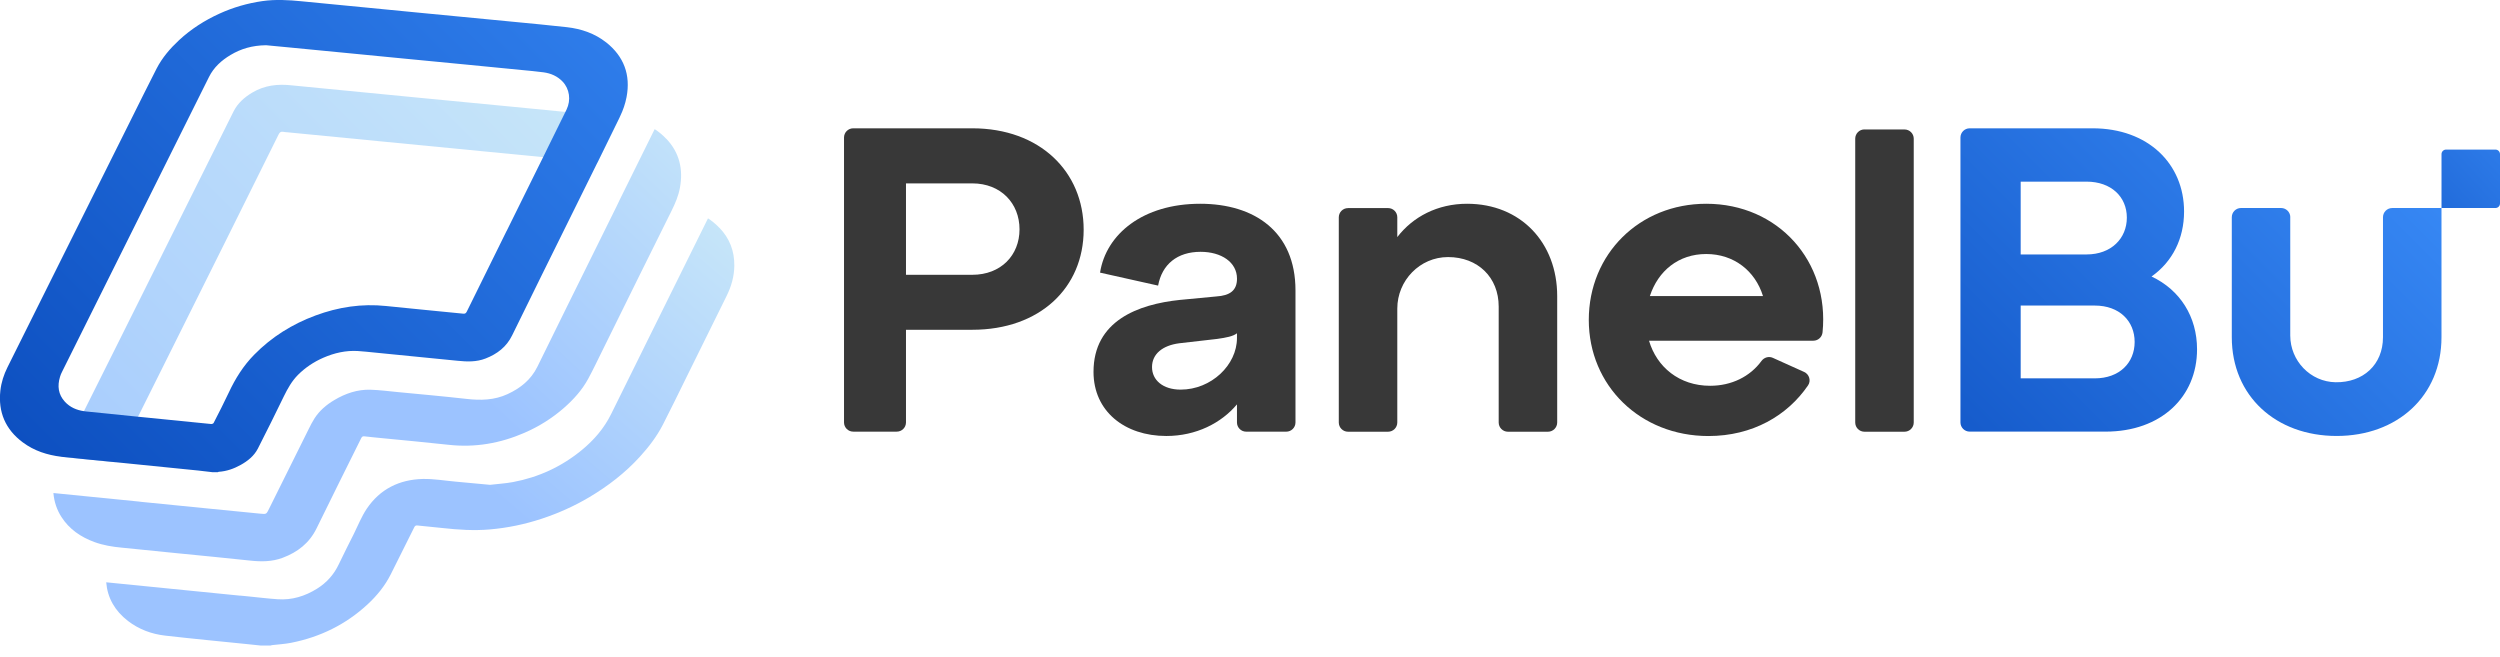 <svg width="99" height="26" viewBox="0 0 99 26" fill="none" xmlns="http://www.w3.org/2000/svg">
<g clip-path="url(#clip0_5_337)">
<path d="M28.484 9.018C28.346 8.874 28.196 8.751 28.037 8.646L25.63 13.506L25.389 13.995C24.992 14.798 24.595 15.6 24.198 16.402C23.92 16.964 23.52 17.427 23.038 17.823C22.239 18.48 21.329 18.9 20.314 19.09C20.011 19.146 19.7 19.164 19.405 19.199C18.939 19.156 18.488 19.113 18.037 19.072C17.605 19.033 17.172 18.958 16.743 18.967C15.814 18.989 15.045 19.368 14.52 20.151C14.316 20.456 14.178 20.808 14.013 21.14C13.813 21.539 13.61 21.936 13.42 22.337C13.226 22.75 12.938 23.073 12.553 23.313C12.077 23.609 11.562 23.77 10.998 23.73C10.605 23.704 10.213 23.654 9.821 23.616L9.504 23.585V23.588L4.206 23.059C4.257 23.678 4.547 24.188 5.069 24.591C5.504 24.925 6.006 25.11 6.546 25.171C7.619 25.294 8.693 25.395 9.768 25.505C9.952 25.524 10.136 25.544 10.322 25.563H10.71C10.732 25.558 10.752 25.549 10.772 25.547C11.022 25.517 11.275 25.505 11.522 25.456C12.674 25.23 13.694 24.732 14.559 23.93C14.928 23.588 15.243 23.201 15.471 22.749C15.783 22.127 16.095 21.504 16.405 20.879C16.435 20.82 16.467 20.802 16.53 20.809C16.861 20.844 17.193 20.874 17.524 20.91C18.145 20.979 18.765 21.02 19.391 20.966C20.095 20.906 20.781 20.763 21.451 20.542C22.111 20.324 22.742 20.042 23.341 19.686C24.079 19.247 24.752 18.729 25.331 18.095C25.687 17.706 26.007 17.288 26.248 16.821C26.566 16.204 26.866 15.58 27.173 14.959C27.707 13.878 28.241 12.797 28.775 11.717C28.961 11.341 29.074 10.947 29.079 10.526C29.086 9.944 28.894 9.438 28.487 9.018H28.484Z" fill="url(#paint0_linear_5_337)"/>
<path d="M26.385 5.498C26.244 5.348 26.091 5.221 25.925 5.113L24.527 7.939L24.523 7.949C24.486 8.032 24.445 8.114 24.405 8.195C23.765 9.49 23.123 10.783 22.484 12.078C22.081 12.893 21.68 13.708 21.28 14.523C21.027 15.037 20.61 15.372 20.099 15.607C19.576 15.849 19.032 15.861 18.469 15.796C17.564 15.694 16.657 15.613 15.749 15.526C15.389 15.491 15.029 15.444 14.668 15.433C14.153 15.418 13.677 15.581 13.237 15.844C12.925 16.028 12.653 16.26 12.455 16.567C12.37 16.699 12.299 16.84 12.229 16.981C11.702 18.037 11.177 19.094 10.653 20.151C10.549 20.363 10.549 20.365 10.316 20.342C9.64 20.276 8.964 20.21 8.289 20.142C7.395 20.054 6.501 19.963 5.607 19.875C5.567 19.87 5.527 19.865 5.486 19.86L2.115 19.524C2.115 19.524 2.116 19.534 2.116 19.538C2.147 19.875 2.251 20.188 2.433 20.472C2.745 20.958 3.197 21.265 3.732 21.463C4.086 21.594 4.455 21.653 4.829 21.688C5.572 21.761 6.314 21.837 7.057 21.912C8.003 22.006 8.949 22.096 9.893 22.198C10.336 22.247 10.769 22.248 11.192 22.089C11.784 21.867 12.25 21.508 12.536 20.923C13.117 19.729 13.715 18.542 14.303 17.353C14.334 17.291 14.365 17.269 14.435 17.279C14.663 17.307 14.892 17.327 15.119 17.35C16.001 17.438 16.883 17.516 17.762 17.614C18.814 17.731 19.813 17.556 20.775 17.136C21.342 16.89 21.86 16.565 22.326 16.159C22.711 15.821 23.055 15.444 23.298 14.99C23.491 14.633 23.665 14.267 23.845 13.902C24.344 12.893 24.843 11.879 25.342 10.869C25.758 10.027 26.178 9.189 26.594 8.347C26.737 8.058 26.865 7.762 26.924 7.441C27.061 6.705 26.909 6.048 26.388 5.497L26.385 5.498Z" fill="url(#paint1_linear_5_337)"/>
<path d="M11.562 3.381C11.002 3.317 10.475 3.375 9.986 3.669C9.68 3.852 9.422 4.079 9.256 4.398C9.131 4.641 9.012 4.887 8.891 5.131C7.577 7.764 6.264 10.398 4.949 13.031C4.408 14.115 3.865 15.199 3.324 16.283C3.037 16.856 2.751 17.428 2.464 18.002C2.45 18.03 2.437 18.057 2.423 18.087C2.452 18.091 2.48 18.093 2.508 18.097C3.193 18.17 3.881 18.236 4.568 18.303C4.579 18.28 4.591 18.256 4.602 18.233C4.889 17.656 5.178 17.08 5.466 16.502C5.737 15.96 6.009 15.417 6.279 14.873C7.171 13.086 8.06 11.303 8.95 9.516C9.646 8.12 10.341 6.725 11.032 5.326C11.078 5.235 11.126 5.201 11.223 5.221C11.28 5.233 11.339 5.235 11.397 5.24C12.65 5.362 13.905 5.485 15.16 5.606C16.491 5.735 17.823 5.865 19.154 5.994C19.938 6.071 20.723 6.146 21.506 6.223C22.17 6.287 22.834 6.351 23.498 6.415C23.553 6.421 23.609 6.429 23.663 6.438C23.957 5.842 24.249 5.247 24.54 4.649C24.125 4.594 23.704 4.563 23.288 4.52C22.989 4.49 22.69 4.46 22.39 4.432C21.711 4.365 21.032 4.299 20.354 4.233C19.118 4.114 17.883 3.996 16.649 3.876" fill="url(#paint2_linear_5_337)"/>
<path d="M24.004 1.679C23.551 1.322 23.02 1.142 22.453 1.077C21.749 0.996 21.044 0.934 20.34 0.864C19.099 0.743 17.856 0.625 16.615 0.505C15.911 0.436 15.207 0.367 14.501 0.299C13.649 0.217 12.797 0.137 11.945 0.051C11.426 -0.001 10.909 -0.031 10.388 0.044C9.797 0.129 9.23 0.293 8.688 0.541C8.102 0.808 7.565 1.151 7.091 1.59C6.737 1.92 6.425 2.283 6.202 2.714C5.855 3.391 5.519 4.074 5.179 4.755C4.238 6.64 3.297 8.526 2.356 10.412C1.668 11.79 0.98 13.166 0.296 14.544C0.151 14.835 0.051 15.142 0.015 15.465C-0.08 16.317 0.215 17.007 0.903 17.518C1.353 17.854 1.871 18.019 2.421 18.087C2.449 18.091 2.477 18.093 2.505 18.097C3.191 18.17 3.879 18.236 4.565 18.303C4.67 18.314 4.774 18.325 4.879 18.334C5.869 18.433 6.859 18.532 7.849 18.633C8.038 18.652 8.225 18.676 8.413 18.699H8.627C8.638 18.694 8.649 18.684 8.66 18.684C8.972 18.663 9.26 18.562 9.529 18.412C9.811 18.256 10.062 18.054 10.21 17.767C10.565 17.079 10.902 16.384 11.243 15.689C11.393 15.384 11.556 15.091 11.799 14.846C12.09 14.555 12.428 14.33 12.804 14.166C13.241 13.976 13.697 13.871 14.177 13.901C14.394 13.914 14.609 13.94 14.823 13.96C15.923 14.068 17.023 14.174 18.123 14.287C18.499 14.326 18.867 14.337 19.228 14.197C19.69 14.017 20.058 13.737 20.281 13.28C20.67 12.48 21.065 11.683 21.458 10.886C21.887 10.017 22.318 9.147 22.749 8.276C23.052 7.662 23.358 7.048 23.66 6.434C23.954 5.838 24.246 5.243 24.537 4.645C24.544 4.63 24.552 4.614 24.56 4.598C24.674 4.361 24.762 4.105 24.811 3.848C24.98 2.967 24.708 2.235 24.002 1.676L24.004 1.679ZM20.06 9.148C19.535 10.212 19.009 11.275 18.485 12.339C18.451 12.406 18.419 12.429 18.34 12.421C17.323 12.318 16.307 12.225 15.29 12.118C14.326 12.016 13.397 12.159 12.495 12.493C11.576 12.833 10.758 13.342 10.068 14.045C9.638 14.481 9.319 14.991 9.061 15.543C8.871 15.95 8.664 16.349 8.46 16.748C8.448 16.774 8.394 16.794 8.362 16.791C7.554 16.712 6.748 16.63 5.94 16.549C5.781 16.534 5.624 16.518 5.465 16.502C4.777 16.433 4.09 16.366 3.402 16.293C3.375 16.291 3.348 16.287 3.321 16.282C3.035 16.241 2.773 16.13 2.569 15.908C2.305 15.62 2.267 15.285 2.376 14.924C2.396 14.855 2.423 14.789 2.456 14.726C2.94 13.751 3.426 12.778 3.912 11.803C4.546 10.532 5.181 9.261 5.813 7.99C6.635 6.344 7.456 4.696 8.276 3.048C8.467 2.664 8.771 2.391 9.132 2.176C9.541 1.931 9.986 1.799 10.535 1.791C10.796 1.816 11.129 1.847 11.46 1.879C12.303 1.962 13.146 2.042 13.988 2.124C14.68 2.19 15.371 2.259 16.063 2.326C16.906 2.409 17.749 2.488 18.591 2.57C19.284 2.637 19.974 2.705 20.666 2.773C20.953 2.802 21.24 2.825 21.524 2.864C21.815 2.904 22.076 3.016 22.282 3.234C22.552 3.519 22.618 3.962 22.437 4.335C22.422 4.367 22.406 4.4 22.39 4.432C22.158 4.907 21.924 5.38 21.689 5.854C21.629 5.976 21.568 6.1 21.508 6.223C21.026 7.197 20.544 8.174 20.062 9.148H20.06Z" fill="url(#paint3_linear_5_337)"/>
<path d="M33.423 5.446C33.423 5.245 33.586 5.081 33.788 5.081H38.502C41.179 5.081 42.913 6.798 42.913 9.096C42.913 11.394 41.18 13.059 38.502 13.059H35.877V16.728C35.877 16.929 35.714 17.093 35.512 17.093H33.788C33.587 17.093 33.423 16.93 33.423 16.728V5.446ZM38.502 10.882C39.635 10.882 40.373 10.11 40.373 9.081C40.373 8.052 39.635 7.262 38.502 7.262H35.877V10.882H38.502Z" fill="#383838"/>
<path d="M46.719 11.877L48.161 11.74C48.71 11.706 48.985 11.5 48.985 11.036C48.985 10.384 48.367 9.972 47.543 9.972C46.617 9.972 46.016 10.47 45.861 11.31L43.562 10.796C43.802 9.27 45.261 8.069 47.526 8.069C49.67 8.069 51.301 9.167 51.301 11.5V16.73C51.301 16.93 51.138 17.094 50.936 17.094H49.349C49.148 17.094 48.984 16.931 48.984 16.73V16.013C48.366 16.751 47.371 17.265 46.186 17.265C44.538 17.265 43.303 16.287 43.303 14.726C43.303 12.701 45.071 12.05 46.718 11.877H46.719ZM46.753 15.429C47.971 15.429 48.984 14.45 48.984 13.387V13.198C48.829 13.318 48.572 13.369 48.195 13.422L46.702 13.593C46.032 13.679 45.62 14.022 45.62 14.536C45.62 15.051 46.05 15.429 46.753 15.429Z" fill="#383838"/>
<path d="M53.381 8.24H54.968C55.169 8.24 55.333 8.402 55.333 8.604V9.389C55.951 8.583 56.928 8.069 58.096 8.069C60.223 8.069 61.665 9.613 61.665 11.724V16.731C61.665 16.931 61.502 17.096 61.3 17.096H59.713C59.512 17.096 59.348 16.933 59.348 16.731V12.136C59.348 10.986 58.525 10.18 57.342 10.18C56.228 10.18 55.333 11.105 55.333 12.219V16.731C55.333 16.931 55.17 17.096 54.968 17.096H53.381C53.18 17.096 53.016 16.933 53.016 16.731V8.606C53.016 8.405 53.179 8.241 53.381 8.241V8.24Z" fill="#383838"/>
<path d="M67.566 8.069C70.423 8.069 72.453 10.357 72.173 13.16C72.154 13.348 71.997 13.492 71.809 13.492H65.301C65.609 14.538 66.502 15.277 67.721 15.277C68.572 15.277 69.301 14.913 69.755 14.294C69.859 14.153 70.043 14.098 70.203 14.17L71.443 14.729C71.648 14.82 71.725 15.078 71.598 15.262C70.782 16.456 69.402 17.267 67.652 17.267C64.958 17.267 62.916 15.277 62.916 12.668C62.916 10.059 64.923 8.069 67.566 8.069ZM69.814 11.723C69.506 10.728 68.664 10.059 67.566 10.059C66.467 10.059 65.661 10.728 65.335 11.723H69.813H69.814Z" fill="#383838"/>
<path d="M73.832 5.127H75.419C75.62 5.127 75.784 5.29 75.784 5.492V16.731C75.784 16.931 75.621 17.096 75.419 17.096H73.832C73.631 17.096 73.467 16.933 73.467 16.731V5.49C73.467 5.29 73.63 5.125 73.832 5.125V5.127Z" fill="#383838"/>
<path d="M77.634 5.446C77.634 5.245 77.797 5.081 77.999 5.081H82.868C85.064 5.081 86.489 6.488 86.489 8.376C86.489 9.457 86.025 10.367 85.201 10.95C86.334 11.482 87.003 12.545 87.003 13.832C87.003 15.72 85.578 17.092 83.382 17.092H77.999C77.798 17.092 77.634 16.929 77.634 16.727V5.446ZM82.627 10.076C83.606 10.076 84.223 9.441 84.223 8.618C84.223 7.795 83.605 7.193 82.627 7.193H80.019V10.076H82.627ZM82.953 14.983C83.932 14.983 84.532 14.365 84.532 13.541C84.532 12.717 83.932 12.1 82.953 12.1H80.019V14.982H82.953V14.983Z" fill="url(#paint4_linear_5_337)"/>
<path d="M90.694 8.603V13.286C90.694 14.286 91.49 15.121 92.49 15.137C93.574 15.154 94.366 14.447 94.366 13.353V8.603C94.366 8.402 94.529 8.238 94.731 8.238H96.683V13.352C96.683 15.685 94.933 17.264 92.531 17.264C90.129 17.264 88.379 15.685 88.379 13.352V8.602C88.379 8.401 88.542 8.237 88.744 8.237H90.331C90.531 8.237 90.696 8.4 90.696 8.602L90.694 8.603Z" fill="url(#paint5_linear_5_337)"/>
<path d="M96.866 5.923H98.818C98.919 5.923 99 6.005 99 6.104V8.056C99 8.157 98.918 8.238 98.818 8.238H96.684V6.104C96.684 6.003 96.766 5.923 96.866 5.923Z" fill="url(#paint6_linear_5_337)"/>
</g>
<defs>
<linearGradient id="paint0_linear_5_337" x1="29.201" y1="3.676" x2="6.25" y2="30.558" gradientUnits="userSpaceOnUse">
<stop offset="0.07" stop-color="#CCEAF8"/>
<stop offset="0.52" stop-color="#9CC3FF"/>
</linearGradient>
<linearGradient id="paint1_linear_5_337" x1="29.065" y1="-0.217" x2="4.743" y2="25.889" gradientUnits="userSpaceOnUse">
<stop offset="0.07" stop-color="#CCEAF8"/>
<stop offset="0.52" stop-color="#9CC3FF"/>
</linearGradient>
<linearGradient id="paint2_linear_5_337" x1="27.461" y1="-5.636" x2="-31.742" y2="53.569" gradientUnits="userSpaceOnUse">
<stop offset="0.07" stop-color="#CCEAF8"/>
<stop offset="0.52" stop-color="#9CC3FF"/>
</linearGradient>
<linearGradient id="paint3_linear_5_337" x1="31.765" y1="-10.575" x2="-5.652" y2="26.842" gradientUnits="userSpaceOnUse">
<stop stop-color="#3F93FF"/>
<stop offset="1" stop-color="#003EB0"/>
</linearGradient>
<linearGradient id="paint4_linear_5_337" x1="94.149" y1="-1.589" x2="67.484" y2="25.077" gradientUnits="userSpaceOnUse">
<stop stop-color="#3F93FF"/>
<stop offset="1" stop-color="#003EB0"/>
</linearGradient>
<linearGradient id="paint5_linear_5_337" x1="100.092" y1="4.171" x2="73.123" y2="31.139" gradientUnits="userSpaceOnUse">
<stop stop-color="#3F93FF"/>
<stop offset="1" stop-color="#003EB0"/>
</linearGradient>
<linearGradient id="paint6_linear_5_337" x1="103.061" y1="2.313" x2="89.091" y2="15.076" gradientUnits="userSpaceOnUse">
<stop stop-color="#3F93FF"/>
<stop offset="1" stop-color="#003EB0"/>
</linearGradient>
<clipPath id="clip0_5_337">
<rect width="99" height="25.563" fill="white"/>
</clipPath>
</defs>
</svg>

